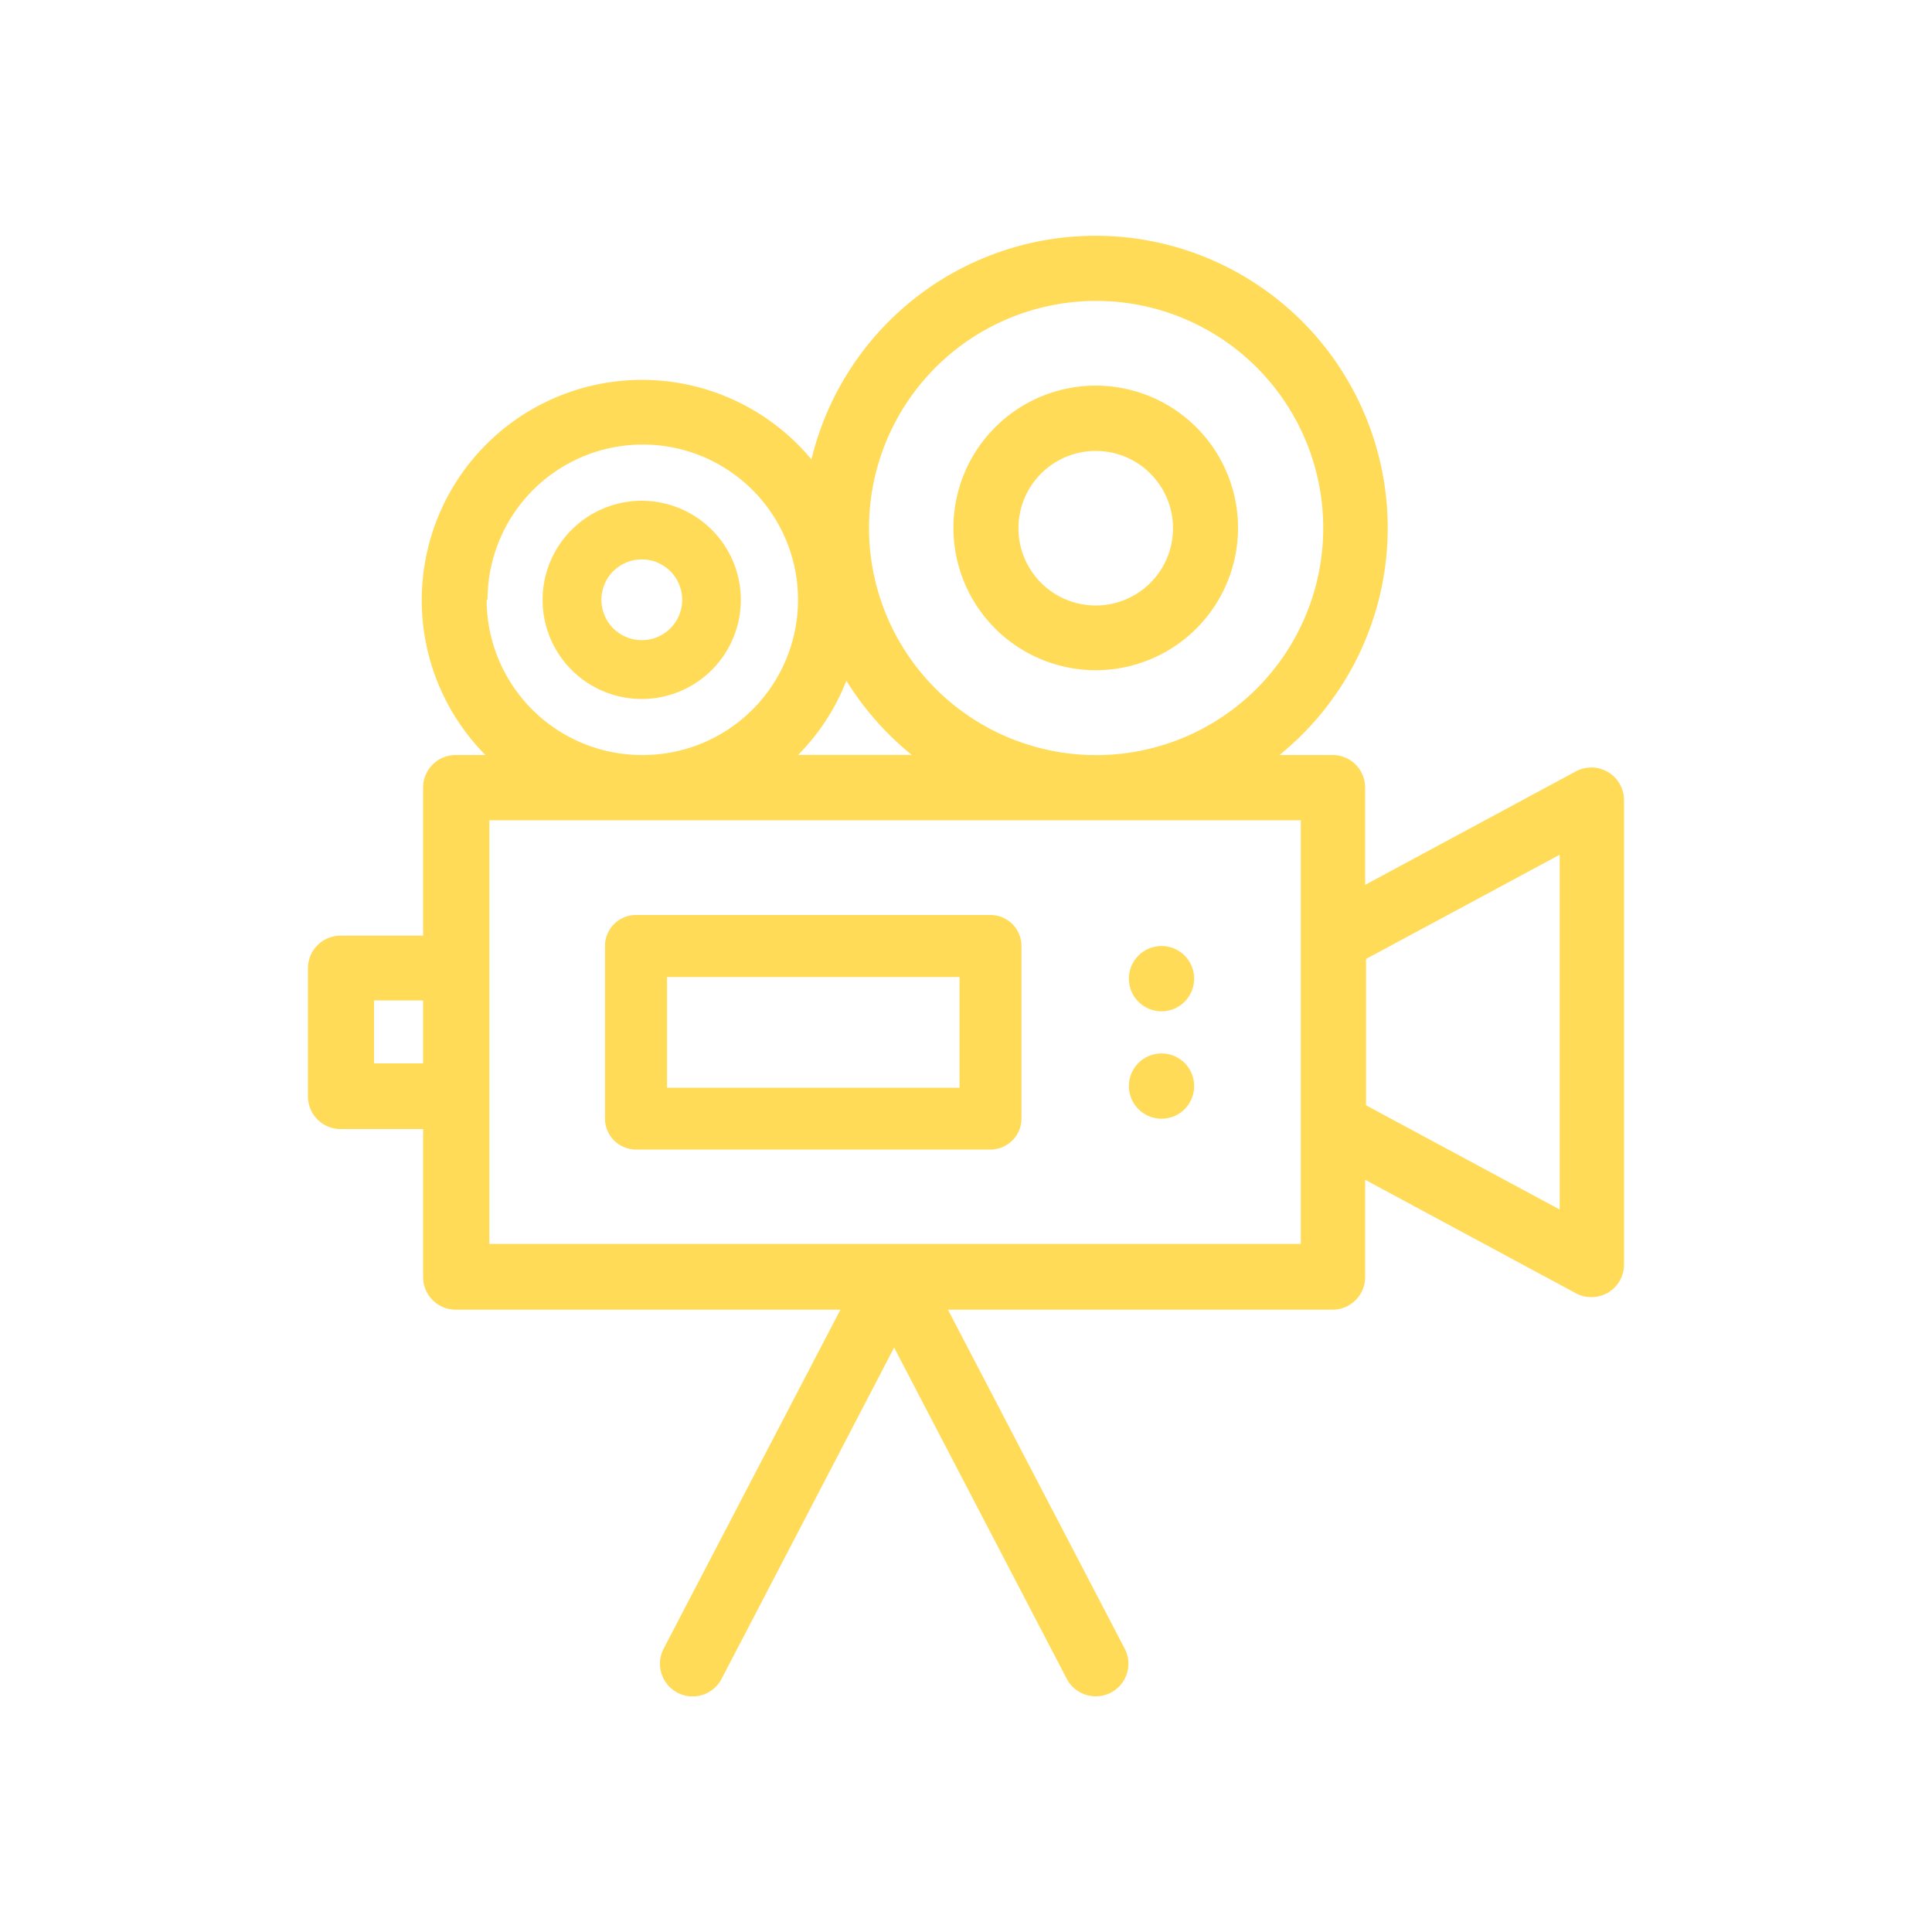 <svg viewBox="0 0 200 200" xmlns="http://www.w3.org/2000/svg"><g fill="#ffdb57"><path d="m166.47 79.93a3.38 3.38 0 0 0 -3.33-.08l-21.82 11.75v-10.07a3.37 3.37 0 0 0 -3.38-3.37h-5.49a30.25 30.25 0 1 0 -48.45-30.6 22.8 22.8 0 1 0 -33.75 30.6h-3.07a3.37 3.37 0 0 0 -3.38 3.37v15.33h-8.54a3.37 3.37 0 0 0 -3.38 3.37v13.27a3.38 3.38 0 0 0 3.38 3.38h8.54v15.32a3.38 3.38 0 0 0 3.38 3.38h39.82l-18.3 35.09a3.38 3.38 0 0 0 6 3.12l17.86-34.29 17.87 34.29a3.39 3.39 0 0 0 3 1.81 3.37 3.37 0 0 0 3-4.93l-18.3-35.09h39.81a3.38 3.38 0 0 0 3.38-3.38v-10.07l21.82 11.75a3.36 3.36 0 0 0 1.6.4 3.43 3.43 0 0 0 1.73-.47 3.38 3.38 0 0 0 1.65-2.9v-48.08a3.38 3.38 0 0 0 -1.65-2.9zm-53-48.78a23.51 23.51 0 1 1 -23.51 23.5 23.52 23.52 0 0 1 23.47-23.5zm-19 47h-11.85a22.8 22.8 0 0 0 5-7.68 30.6 30.6 0 0 0 6.78 7.69zm-44-16.07a16.07 16.07 0 1 1 15.97 16.08 16.08 16.08 0 0 1 -16.06-16.07zm-11.75 48v-6.52h5.08v6.52zm95.94 18.69h-84v-43.86h84v43.91zm26.8-3.56-20.05-10.79v-15.15l20.05-10.79z"/><path d="m66.44 51.84a10.26 10.26 0 1 0 10.25 10.25 10.26 10.26 0 0 0 -10.25-10.25zm0 14.43a4.18 4.18 0 1 1 4.18-4.18 4.18 4.18 0 0 1 -4.18 4.18z"/><path d="m113.43 69.38a14.73 14.73 0 1 0 -14.73-14.73 14.74 14.74 0 0 0 14.73 14.73zm0-22.7a8 8 0 1 1 -8 8 8 8 0 0 1 8-8z"/><path d="m102.54 94.72h-36.7a3.21 3.21 0 0 0 -3.21 3.21v17.87a3.21 3.21 0 0 0 3.21 3.2h36.7a3.21 3.21 0 0 0 3.2-3.21v-17.86a3.21 3.21 0 0 0 -3.2-3.21zm-3.21 17.88h-30.28v-11.46h30.28z"/><circle cx="120.24" cy="101.31" r="3.38"/><circle cx="120.24" cy="112.43" r="3.38"/></g></svg>